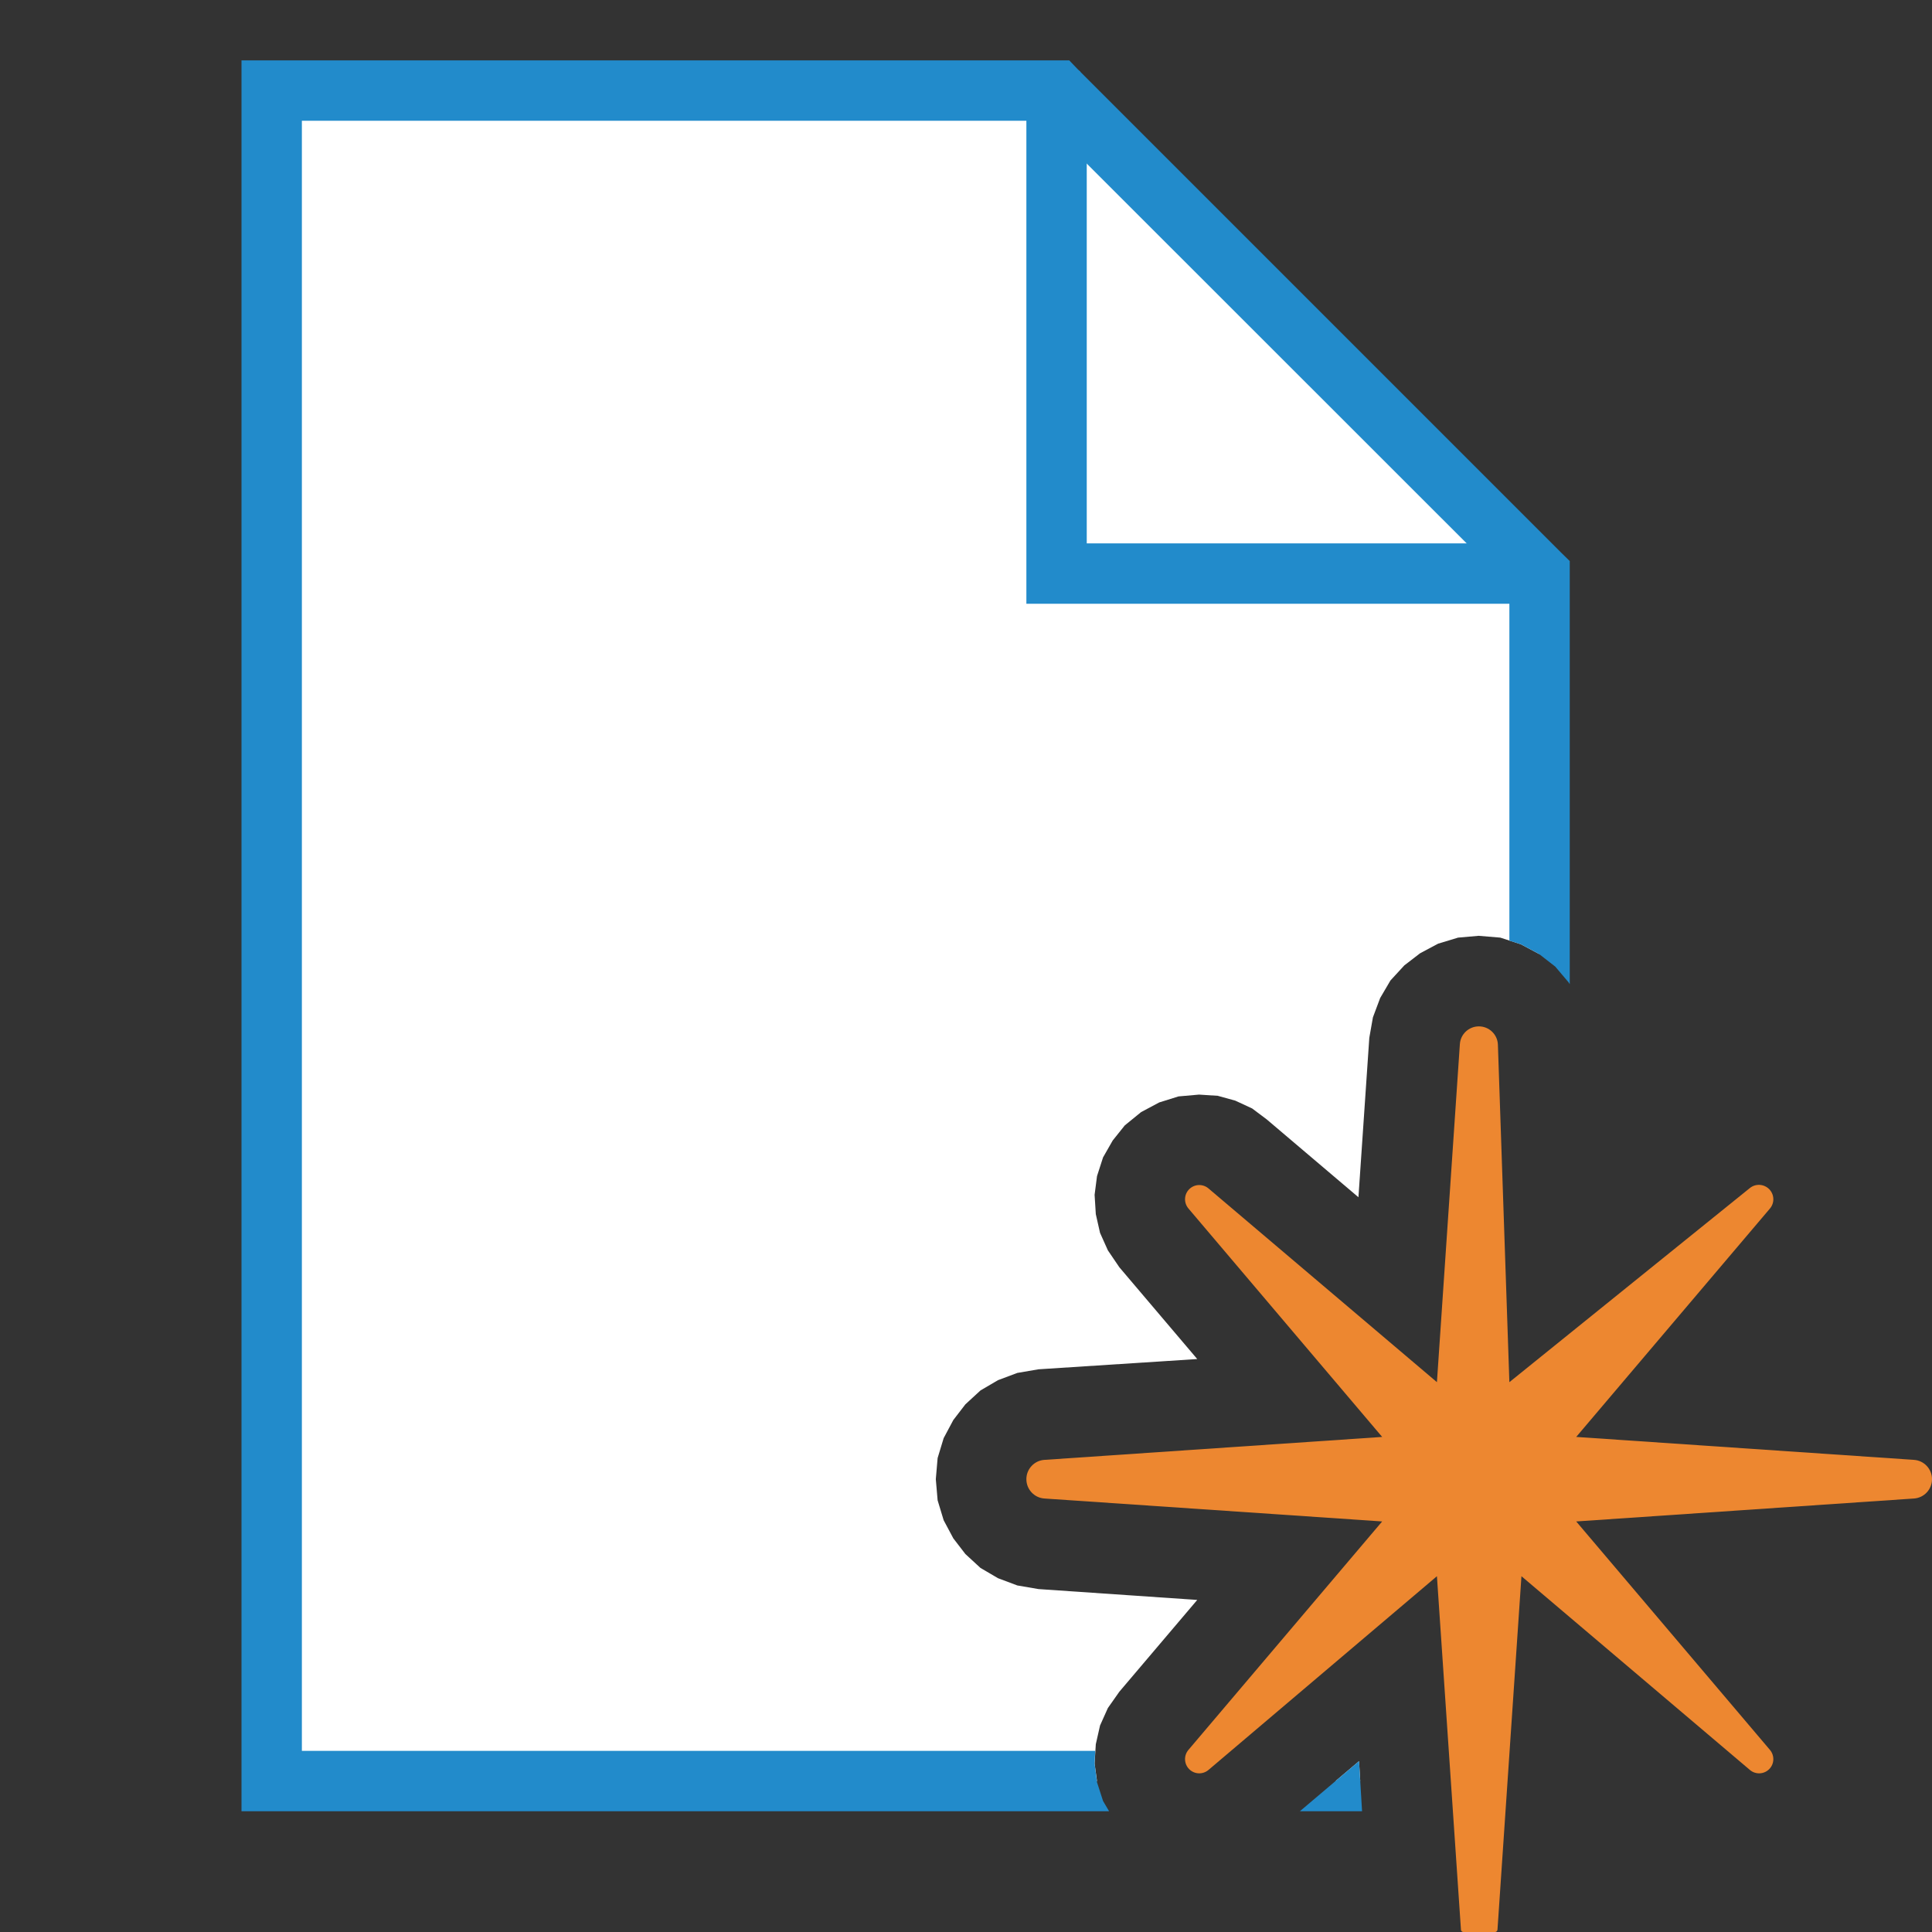 <?xml version="1.0" encoding="utf-8"?>
<!DOCTYPE svg PUBLIC "-//W3C//DTD SVG 1.1//EN" "http://www.w3.org/Graphics/SVG/1.1/DTD/svg11.dtd">
<svg version="1.1" id="Layer_1" xmlns="http://www.w3.org/2000/svg" xmlns:xlink="http://www.w3.org/1999/xlink" x="0px" y="0px" width="32px" height="32px" viewBox="0 0 32 32" enable-background="new 0 0 32 32" xml:space="preserve">
  <rect x="0" y="0" width="32" height="32" fill="#333333" stroke="none"/>
  <g id="main">
    <g id="icon">
      <path d="M4.5,29.5L18.17,29.5L18.13,29.21L18.15,28.89L18.22,28.58L18.35,28.29L18.54,28.02L19.83,26.5L17.2,26.32L16.85,26.26L16.53,26.14L16.24,25.97L15.99,25.74L15.79,25.48L15.63,25.18L15.53,24.85L15.5,24.5L15.53,24.15L15.63,23.82L15.79,23.52L15.99,23.26L16.24,23.03L16.53,22.86L16.85,22.74L17.2,22.68L19.83,22.51L18.54,20.99L18.35,20.71L18.22,20.42L18.15,20.11L18.13,19.79L18.17,19.48L18.27,19.17L18.43,18.89L18.63,18.64L18.9,18.42L19.2,18.26L19.52,18.16L19.86,18.13L20.17,18.15L20.46,18.23L20.74,18.36L20.98,18.54L22.5,19.83L22.68,17.19L22.74,16.85L22.86,16.53L23.03,16.24L23.26,15.99L23.52,15.79L23.82,15.63L24.15,15.53L24.49,15.5L24.85,15.53L25.19,15.64L25.49,15.8L25.5,15.8L25.5,9.5L17.5,1.5L4.5,1.5zM22.12,29.5L22.53,29.5L22.51,29.17zz" fill="#FFFFFF"/>
      <path d="M4,1.5L4,29.5L4,30L4.5,30L18.37,30L18.27,29.83L18.17,29.52L18.13,29.21L18.14,29L5,29L5,2L17.29,2L25,9.707L25,15.58L25.19,15.64L25.49,15.8L25.76,16.01L25.98,16.27L26,16.3L26,9.5L26,9.293L25.85,9.146L17.85,1.146L17.71,1L17.5,1L4.5,1L4,1zM21.53,30L22.56,30L22.51,29.17zz" fill="#228BCB"/>
      <path d="M17.27,1.059L17.04,1.308L17,1.5L17,9.5L17,10L17.5,10L25.5,10L25.82,9.887L25.99,9.598L25.94,9.265L25.69,9.038L25.5,9L18,9L18,1.5L17.89,1.183L17.6,1.01zz" fill="#228BCB"/>
    </g>
    <g id="overlay">
      <path d="M24.762,32h-0.524c-0.021,0,-0.039,-0.017,-0.04,-0.038L23.8,26.107l-3.784,3.209c-0.094,0.079,-0.232,0.074,-0.319,-0.013l0,0c-0.087,-0.087,-0.092,-0.226,-0.013,-0.319L22.893,25.2l-5.594,-0.38c-0.168,-0.011,-0.299,-0.151,-0.299,-0.32l0,0c0,-0.169,0.131,-0.309,0.299,-0.32l5.594,-0.38l-3.209,-3.784c-0.079,-0.094,-0.074,-0.232,0.013,-0.319l0,0c0.087,-0.087,0.226,-0.092,0.319,-0.013L23.8,22.893l0.38,-5.599c0.011,-0.166,0.149,-0.294,0.315,-0.294h0c0.17,0,0.31,0.135,0.315,0.305l0.19,5.588l3.983,-3.215c0.095,-0.077,0.232,-0.069,0.319,0.017l0,0c0.088,0.088,0.094,0.228,0.013,0.323L26.107,23.8l5.594,0.38c0.168,0.011,0.299,0.151,0.299,0.32l0,0c0,0.169,-0.131,0.309,-0.299,0.32l-5.594,0.38l3.209,3.784c0.079,0.094,0.074,0.232,-0.013,0.319l0,0c-0.087,0.087,-0.226,0.092,-0.319,0.013L25.2,26.107l-0.397,5.855C24.801,31.983,24.783,32,24.762,32z" fill="#ED8730"/>
    </g>
  </g>
</svg>
